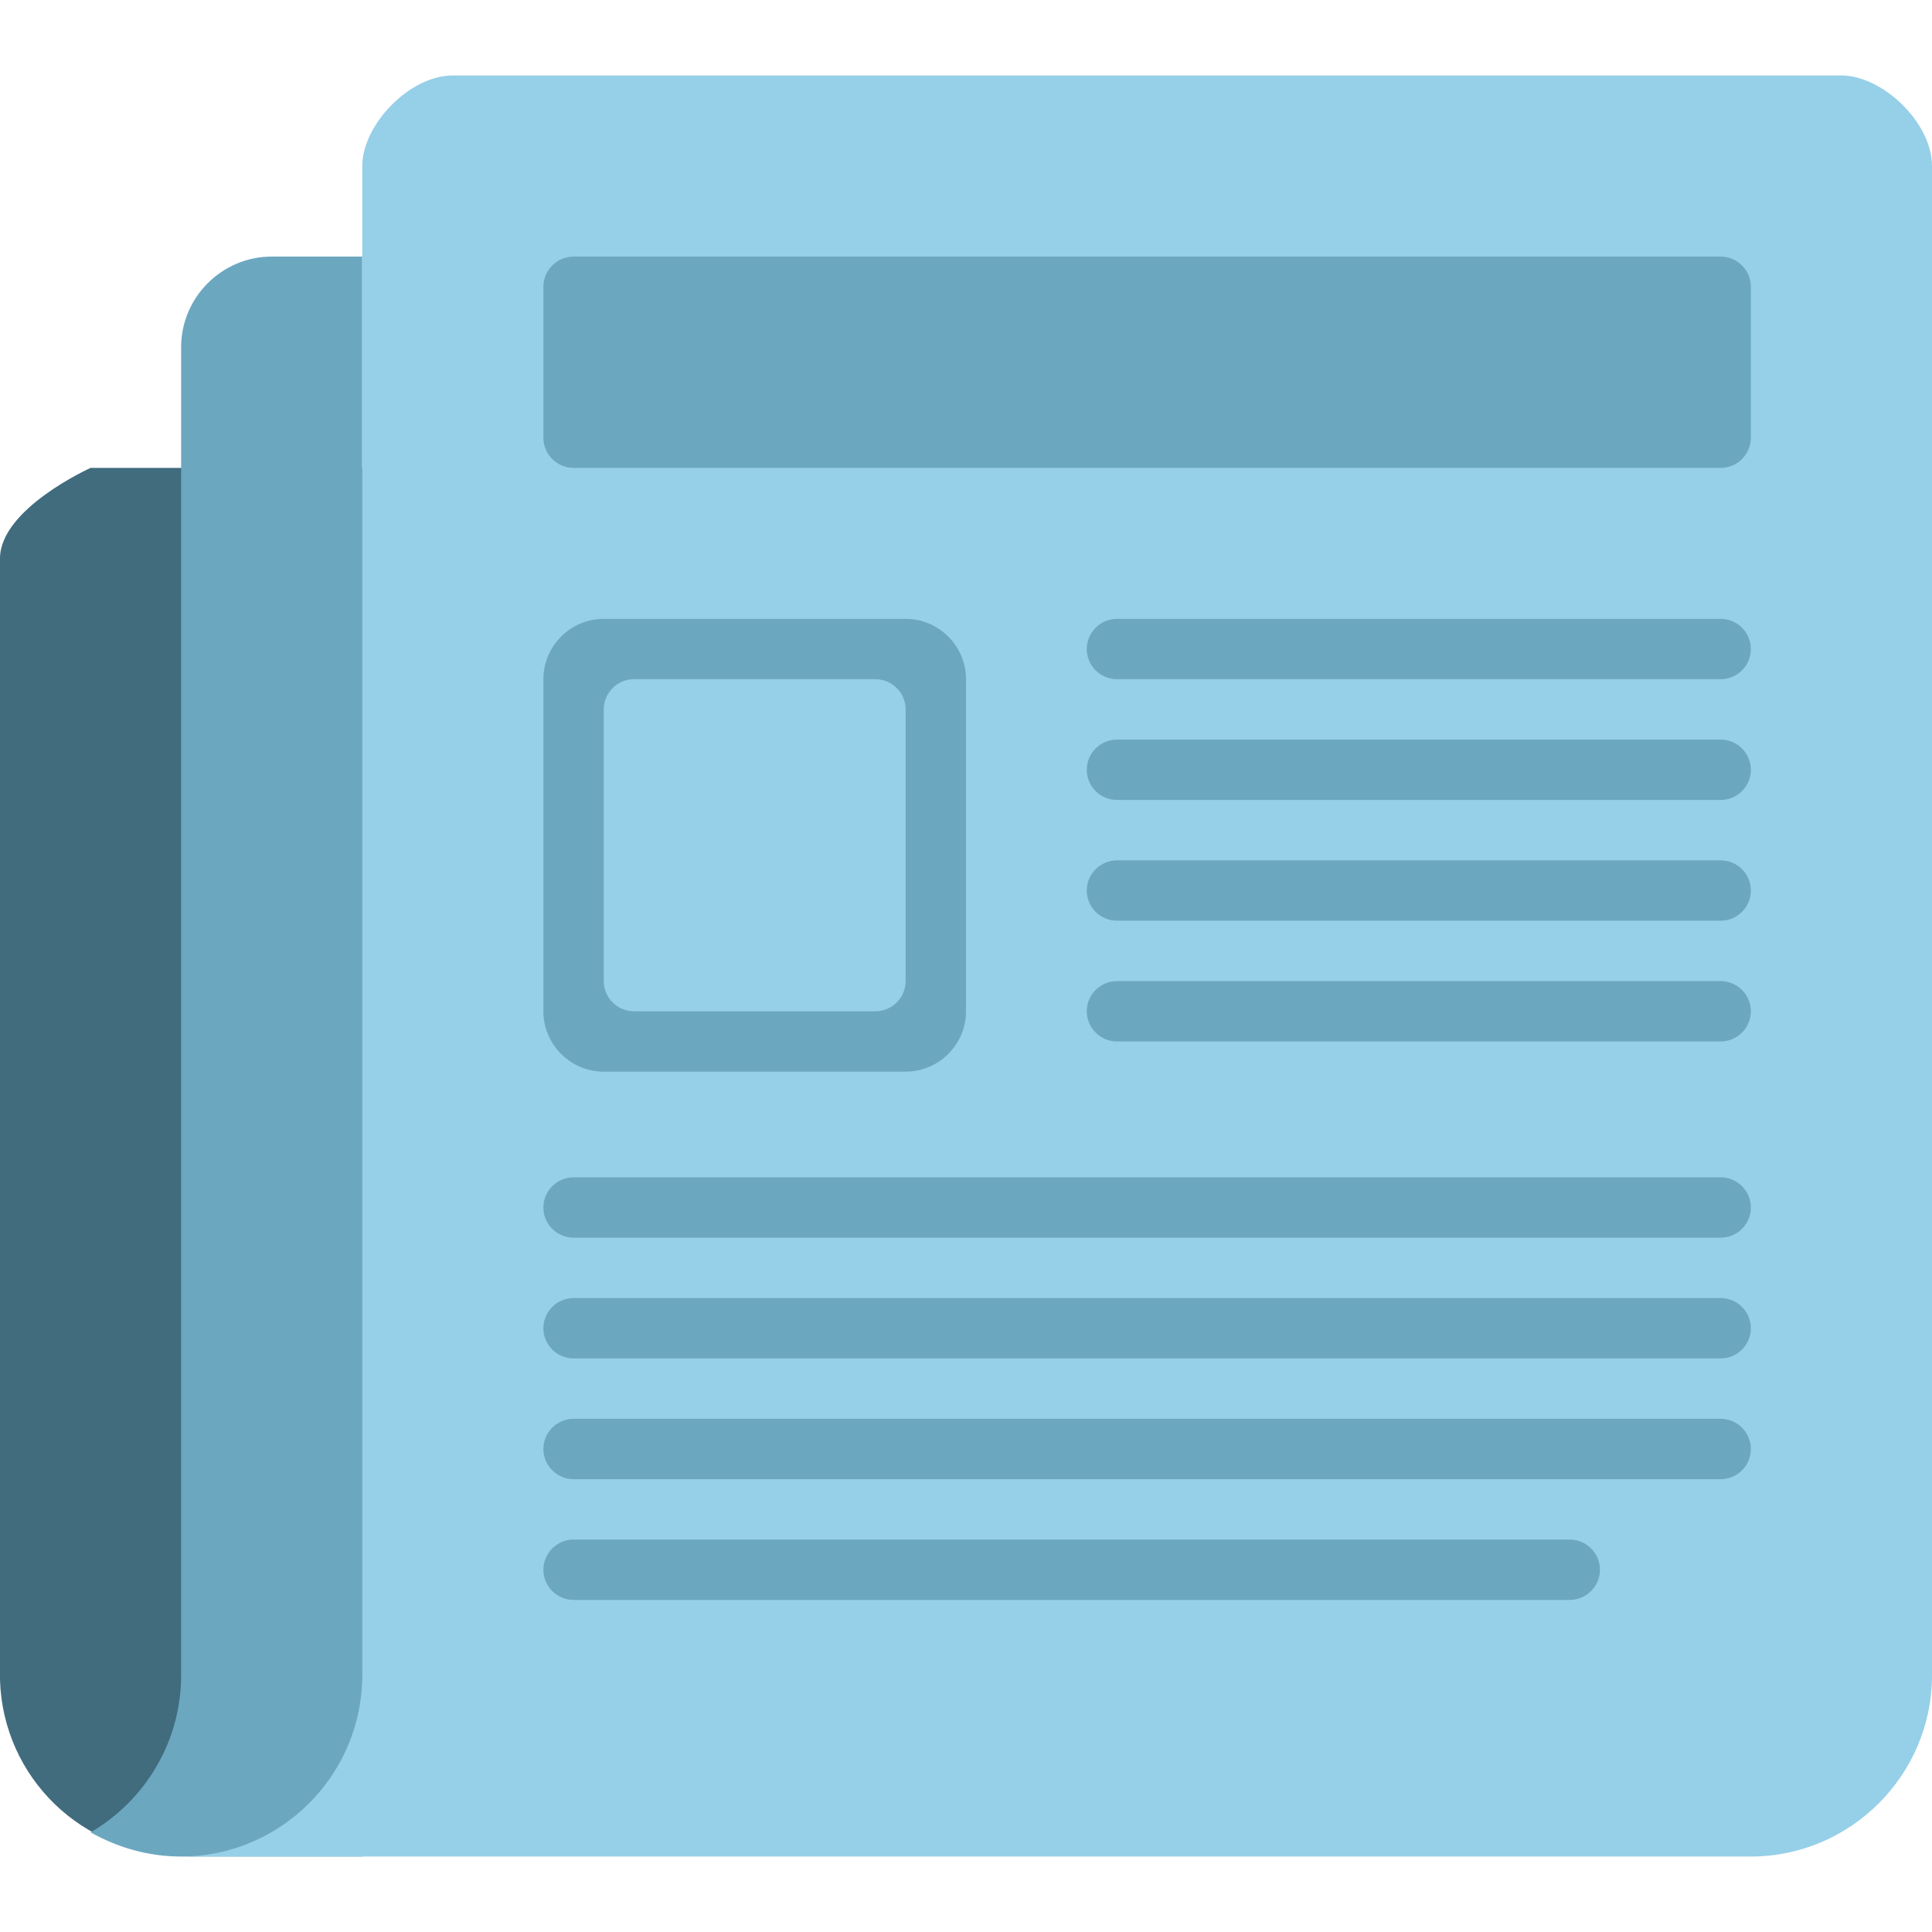 <svg width="116" height="116" viewBox="0 0 116 116" fill="none" xmlns="http://www.w3.org/2000/svg">
<g clip-path="url(#clip0)">
<path d="M21.75 33.531V28.094H5.438C5.438 28.094 0 30.541 0 33.531V100.866C0.181 106.756 4.984 111.378 10.875 111.378H21.75L21.75 33.531Z" fill="#416C7E"/>
<path d="M21.75 15.406H16.313C13.322 15.406 10.875 17.853 10.875 20.844V100.594C10.875 104.581 8.7 108.116 5.438 110.019C7.069 110.925 8.881 111.469 10.875 111.469H21.75C21.75 111.469 21.75 15.406 21.75 15.406Z" fill="#6CA7C0"/>
<path d="M110.563 4.531H27.188C24.559 4.531 21.75 7.522 21.75 9.969V100.594C21.75 106.575 16.856 111.469 10.875 111.469H105.125C111.106 111.469 116 106.575 116 100.594V9.969C116 7.341 113.009 4.531 110.563 4.531Z" fill="#96CFE8"/>
<path d="M36.25 64.344H54.375C56.369 64.344 58 62.713 58 60.719V40.781C58 38.787 56.369 37.156 54.375 37.156H36.25C34.256 37.156 32.625 38.787 32.625 40.781V60.719C32.625 62.713 34.256 64.344 36.25 64.344ZM36.25 42.594C36.25 41.597 37.066 40.781 38.063 40.781H52.562C53.559 40.781 54.375 41.597 54.375 42.594V58.906C54.375 59.903 53.559 60.719 52.562 60.719H38.063C37.066 60.719 36.25 59.903 36.25 58.906V42.594ZM103.313 85.187H34.438C33.441 85.187 32.625 86.003 32.625 87C32.625 87.997 33.441 88.812 34.438 88.812H103.313C104.31 88.812 105.125 87.997 105.125 87C105.125 86.003 104.31 85.187 103.313 85.187ZM103.313 70.688H34.438C33.441 70.688 32.625 71.503 32.625 72.5C32.625 73.497 33.441 74.312 34.438 74.312H103.313C104.31 74.312 105.125 73.497 105.125 72.5C105.125 71.503 104.31 70.688 103.313 70.688ZM103.313 77.938H34.438C33.441 77.938 32.625 78.753 32.625 79.75C32.625 80.747 33.441 81.563 34.438 81.563H103.313C104.31 81.563 105.125 80.747 105.125 79.75C105.125 78.753 104.31 77.938 103.313 77.938ZM103.313 51.656H67.063C66.066 51.656 65.25 52.472 65.25 53.469C65.25 54.465 66.066 55.281 67.063 55.281H103.313C104.309 55.281 105.125 54.465 105.125 53.469C105.125 52.472 104.31 51.656 103.313 51.656ZM103.313 37.156H67.063C66.066 37.156 65.25 37.972 65.25 38.969C65.25 39.966 66.066 40.781 67.063 40.781H103.313C104.309 40.781 105.125 39.966 105.125 38.969C105.125 37.972 104.31 37.156 103.313 37.156ZM103.313 58.906H67.063C66.066 58.906 65.25 59.722 65.25 60.719C65.25 61.715 66.066 62.531 67.063 62.531H103.313C104.309 62.531 105.125 61.715 105.125 60.719C105.125 59.722 104.31 58.906 103.313 58.906ZM103.313 15.406H34.438C33.441 15.406 32.625 16.222 32.625 17.219V26.281C32.625 27.278 33.441 28.094 34.438 28.094H103.313C104.31 28.094 105.125 27.278 105.125 26.281V17.219C105.125 16.222 104.31 15.406 103.313 15.406ZM103.313 44.406H67.063C66.066 44.406 65.25 45.222 65.25 46.219C65.25 47.216 66.066 48.031 67.063 48.031H103.313C104.309 48.031 105.125 47.216 105.125 46.219C105.125 45.222 104.31 44.406 103.313 44.406ZM94.25 92.437H34.438C33.441 92.437 32.625 93.253 32.625 94.25C32.625 95.247 33.441 96.062 34.438 96.062H94.25C95.247 96.062 96.063 95.247 96.063 94.25C96.063 93.253 95.247 92.437 94.25 92.437Z" fill="#6CA7C0"/>
</g>
<defs>
<clipPath id="clip0">
<rect width="116" height="116" fill="white"/>
</clipPath>
</defs>
</svg>
